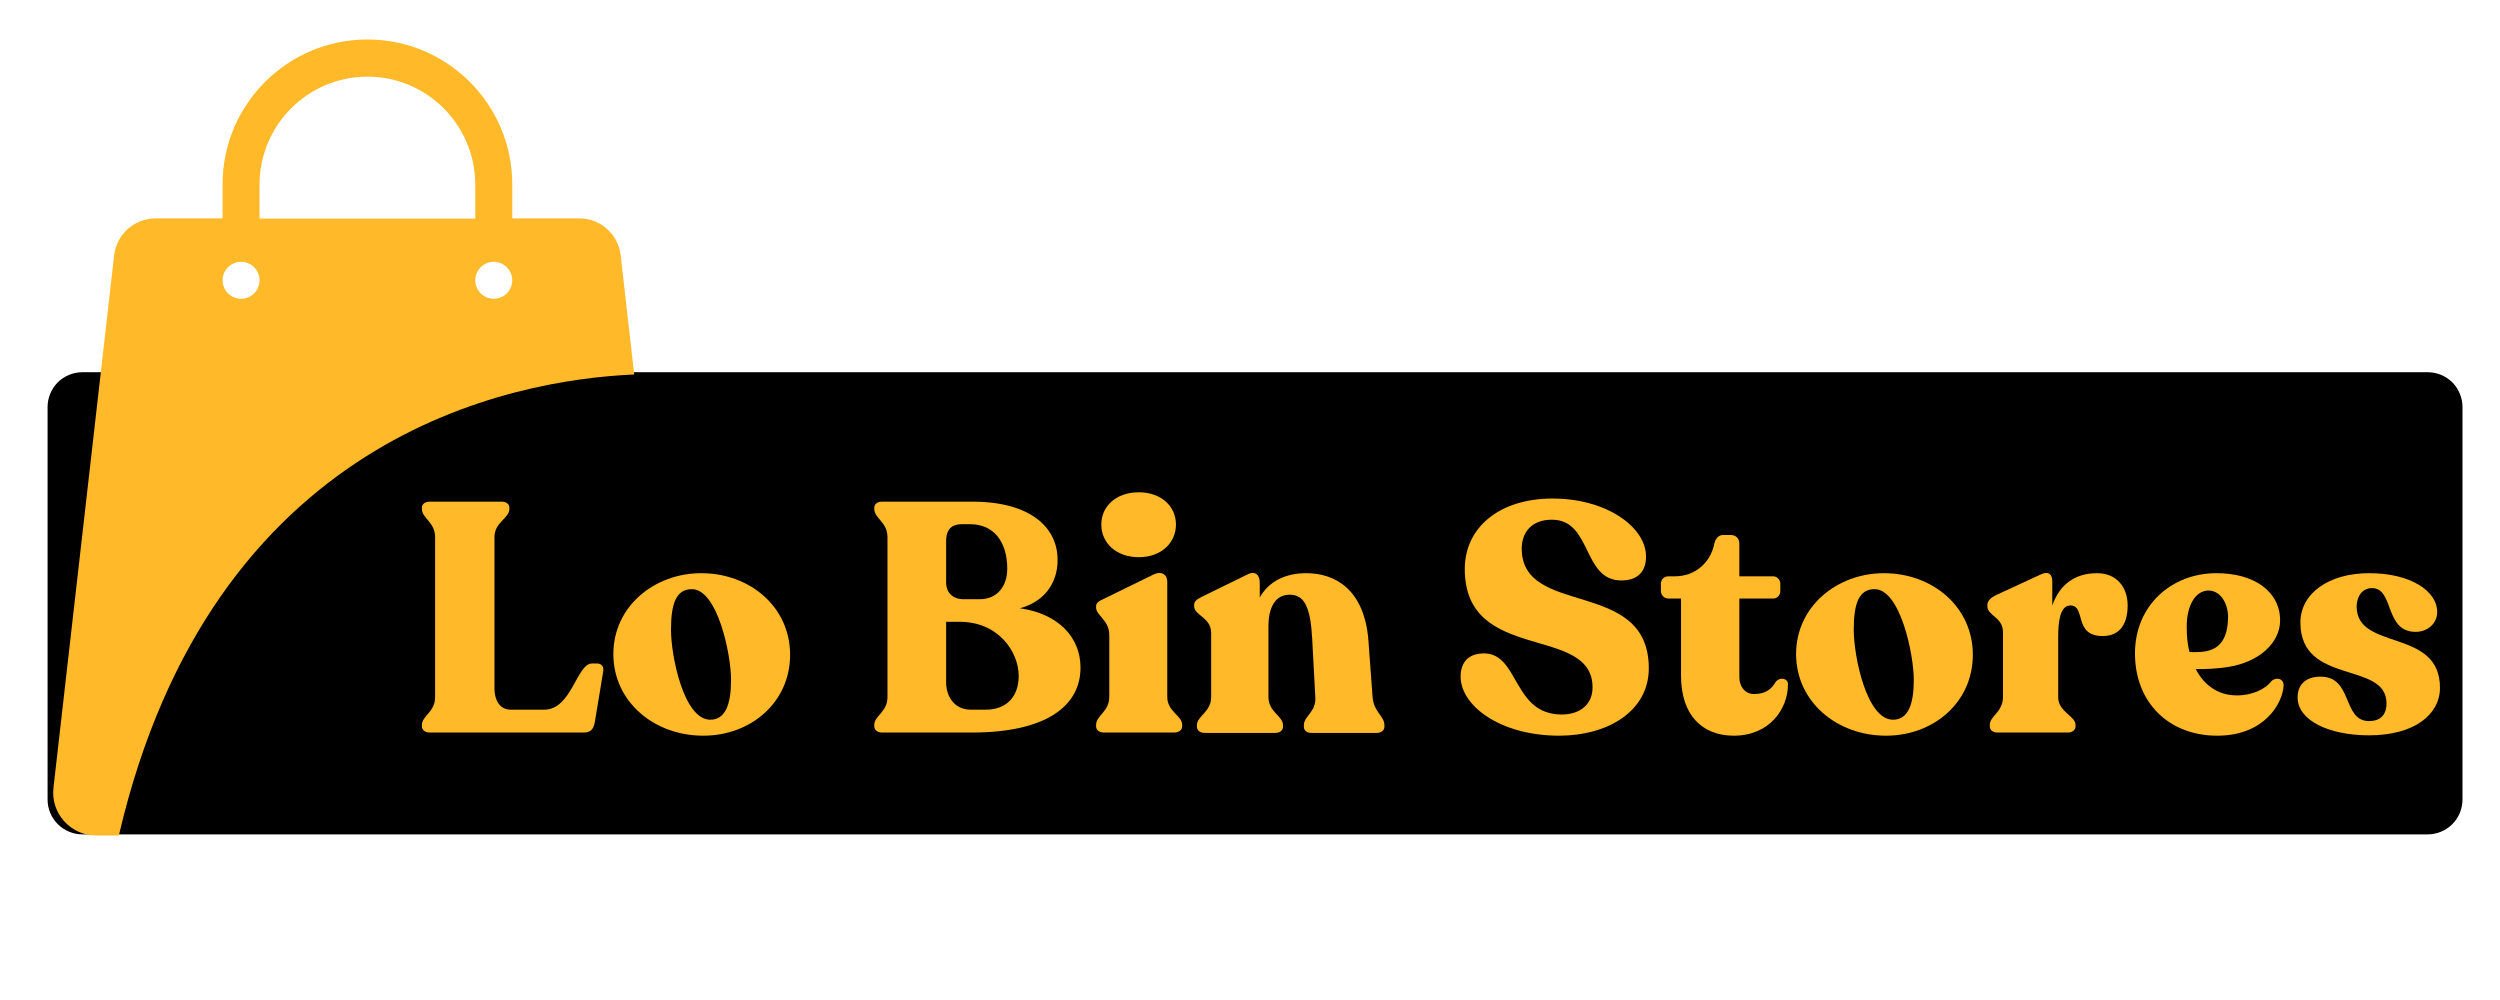 <svg xmlns="http://www.w3.org/2000/svg" xmlns:xlink="http://www.w3.org/1999/xlink" width="150" zoomAndPan="magnify" viewBox="0 0 112.5 45" height="60" preserveAspectRatio="xMidYMid meet" version="1.0"><defs><g/><clipPath id="2ef5129d3d"><path d="M 2.141 16.75 L 110.836 16.75 L 110.836 37.547 L 2.141 37.547 Z M 2.141 16.75 " clip-rule="nonzero"/></clipPath><clipPath id="0f537c4a51"><path d="M 3.707 16.75 L 109.246 16.75 C 109.664 16.75 110.062 16.914 110.355 17.207 C 110.648 17.504 110.812 17.902 110.812 18.316 L 110.812 35.977 C 110.812 36.395 110.648 36.793 110.355 37.086 C 110.062 37.379 109.664 37.547 109.246 37.547 L 3.707 37.547 C 3.293 37.547 2.895 37.379 2.598 37.086 C 2.305 36.793 2.141 36.395 2.141 35.977 L 2.141 18.316 C 2.141 17.902 2.305 17.504 2.598 17.207 C 2.895 16.914 3.293 16.75 3.707 16.75 Z M 3.707 16.75 " clip-rule="nonzero"/></clipPath><clipPath id="1b2c4e228e"><path d="M 2.141 1.742 L 29 1.742 L 29 37.586 L 2.141 37.586 Z M 2.141 1.742 " clip-rule="nonzero"/></clipPath></defs><g clip-path="url(#2ef5129d3d)"><g clip-path="url(#0f537c4a51)"><path fill="#000000" d="M 2.141 16.75 L 110.836 16.75 L 110.836 37.547 L 2.141 37.547 Z M 2.141 16.75 " fill-opacity="1" fill-rule="nonzero"/></g></g><g clip-path="url(#1b2c4e228e)"><path fill="#ffb929" d="M 28.539 16.852 L 27.93 11.484 C 27.82 10.543 27.023 9.828 26.074 9.828 L 23.051 9.828 L 23.051 8.293 C 23.051 4.699 20.129 1.777 16.535 1.777 C 12.938 1.777 10.016 4.699 10.016 8.293 L 10.016 9.828 L 6.996 9.828 C 6.047 9.828 5.246 10.543 5.137 11.484 L 2.406 35.449 C 2.273 36.598 3.176 37.598 4.332 37.598 L 5.348 37.598 C 9.543 19.59 22.984 17.094 28.539 16.852 Z M 22.219 11.781 C 22.676 11.781 23.051 12.156 23.051 12.613 C 23.051 13.074 22.676 13.445 22.219 13.445 C 21.762 13.445 21.387 13.074 21.387 12.613 C 21.387 12.156 21.762 11.781 22.219 11.781 Z M 11.68 8.305 C 11.68 5.629 13.855 3.449 16.535 3.449 C 19.215 3.449 21.387 5.629 21.387 8.305 L 21.387 9.836 L 11.68 9.836 Z M 10.848 11.781 C 11.309 11.781 11.68 12.156 11.68 12.613 C 11.68 13.074 11.309 13.445 10.848 13.445 C 10.391 13.445 10.016 13.074 10.016 12.613 C 10.016 12.156 10.391 11.781 10.848 11.781 Z M 10.848 11.781 " fill-opacity="1" fill-rule="nonzero"/></g><g fill="#ffb929" fill-opacity="1"><g transform="translate(18.392, 32.965)"><g><path d="M 0.953 0 L 7.859 0 C 8.188 0 8.312 -0.141 8.375 -0.469 L 8.75 -2.734 C 8.797 -2.953 8.688 -3.109 8.469 -3.109 L 8.25 -3.109 C 7.562 -3.109 7.328 -1.031 6.109 -1.031 L 4.578 -1.031 C 4.078 -1.031 3.859 -1.5 3.859 -1.969 L 3.859 -8.797 C 3.859 -9.469 4.531 -9.641 4.531 -10.062 L 4.531 -10.109 C 4.531 -10.297 4.375 -10.391 4.172 -10.391 L 0.953 -10.391 C 0.75 -10.391 0.594 -10.297 0.594 -10.109 L 0.594 -10.062 C 0.594 -9.641 1.188 -9.469 1.188 -8.797 L 1.188 -1.594 C 1.188 -0.922 0.594 -0.75 0.594 -0.344 L 0.594 -0.281 C 0.594 -0.109 0.75 0 0.953 0 Z M 0.953 0 "/></g></g></g><g fill="#ffb929" fill-opacity="1"><g transform="translate(27.289, 32.965)"><g><path d="M 4.359 0.141 C 6.5 0.141 8.266 -1.359 8.266 -3.5 C 8.266 -5.656 6.453 -7.172 4.266 -7.172 C 2.172 -7.172 0.312 -5.688 0.312 -3.531 C 0.312 -1.406 2.125 0.141 4.359 0.141 Z M 4.672 -0.578 C 3.484 -0.578 2.906 -3.438 2.906 -4.625 C 2.906 -5.812 3.141 -6.453 3.844 -6.453 C 5 -6.453 5.609 -3.516 5.609 -2.375 C 5.609 -1.281 5.359 -0.578 4.672 -0.578 Z M 4.672 -0.578 "/></g></g></g><g fill="#ffb929" fill-opacity="1"><g transform="translate(35.879, 32.965)"><g/></g></g><g fill="#ffb929" fill-opacity="1"><g transform="translate(38.748, 32.965)"><g><path d="M 7.141 -5.594 C 8.172 -5.859 8.844 -6.656 8.844 -7.766 C 8.844 -9.219 7.641 -10.391 5 -10.391 L 0.953 -10.391 C 0.75 -10.391 0.594 -10.297 0.594 -10.109 L 0.594 -10.062 C 0.594 -9.641 1.188 -9.469 1.188 -8.797 L 1.188 -1.594 C 1.188 -0.922 0.594 -0.75 0.594 -0.344 L 0.594 -0.281 C 0.594 -0.109 0.75 0 0.953 0 L 4.969 0 C 8.344 0 9.875 -1.203 9.875 -2.922 C 9.875 -4.328 8.828 -5.359 7.141 -5.594 Z M 3.828 -8.609 C 3.828 -9.188 4.125 -9.375 4.516 -9.375 L 4.922 -9.375 C 5.922 -9.375 6.578 -8.641 6.578 -7.375 C 6.578 -6.547 6.094 -6 5.344 -6 L 4.609 -6 C 4.141 -6 3.828 -6.281 3.828 -6.766 Z M 5.625 -1.031 L 4.922 -1.031 C 4.25 -1.031 3.828 -1.562 3.828 -2.266 L 3.828 -4.984 L 4.438 -4.984 C 6.188 -4.984 7.094 -3.625 7.094 -2.547 C 7.094 -1.641 6.562 -1.031 5.625 -1.031 Z M 5.625 -1.031 "/></g></g></g><g fill="#ffb929" fill-opacity="1"><g transform="translate(48.918, 32.965)"><g><path d="M 2.328 -7.891 C 3.328 -7.891 4 -8.531 4 -9.359 C 4 -10.188 3.328 -10.812 2.328 -10.812 C 1.312 -10.812 0.641 -10.188 0.641 -9.359 C 0.641 -8.531 1.312 -7.891 2.328 -7.891 Z M 0.766 0 L 3.906 0 C 4.125 0 4.281 -0.109 4.281 -0.281 L 4.281 -0.344 C 4.281 -0.766 3.609 -0.938 3.609 -1.609 L 3.609 -6.797 C 3.609 -7.078 3.375 -7.312 2.953 -7.094 L 0.75 -6.016 C 0.547 -5.922 0.406 -5.844 0.406 -5.688 L 0.406 -5.625 C 0.406 -5.266 1 -5.062 1 -4.391 L 1 -1.609 C 1 -0.938 0.406 -0.766 0.406 -0.344 L 0.406 -0.281 C 0.406 -0.109 0.547 0 0.766 0 Z M 0.766 0 "/></g></g></g><g fill="#ffb929" fill-opacity="1"><g transform="translate(53.455, 32.965)"><g><path d="M 8.312 -1.594 L 8.125 -4.125 C 7.953 -6.453 6.609 -7.172 5.328 -7.172 C 4.359 -7.172 3.625 -6.781 3.234 -6.078 L 3.234 -6.766 C 3.234 -7.062 3.047 -7.312 2.672 -7.109 L 0.625 -6.109 C 0.422 -6 0.281 -5.922 0.281 -5.734 L 0.281 -5.688 C 0.281 -5.266 1.047 -5.188 1.047 -4.484 L 1.047 -1.594 C 1.047 -0.922 0.406 -0.75 0.406 -0.328 L 0.406 -0.266 C 0.406 -0.094 0.547 0.016 0.766 0.016 L 3.922 0.016 C 4.141 0.016 4.281 -0.094 4.281 -0.266 L 4.281 -0.328 C 4.281 -0.75 3.625 -0.922 3.625 -1.594 L 3.625 -4.781 C 3.625 -5.641 3.938 -6.203 4.578 -6.203 C 5.234 -6.203 5.516 -5.672 5.594 -4.219 L 5.734 -1.594 C 5.781 -0.922 5.219 -0.75 5.219 -0.328 L 5.219 -0.266 C 5.219 -0.094 5.344 0.016 5.562 0.016 L 8.484 0.016 C 8.703 0.016 8.844 -0.094 8.844 -0.266 L 8.844 -0.328 C 8.844 -0.75 8.359 -0.922 8.312 -1.594 Z M 8.312 -1.594 "/></g></g></g><g fill="#ffb929" fill-opacity="1"><g transform="translate(62.469, 32.965)"><g/></g></g><g fill="#ffb929" fill-opacity="1"><g transform="translate(65.337, 32.965)"><g><path d="M 4.828 0.141 C 7 0.141 8.859 -0.953 8.859 -2.891 C 8.859 -6.984 3.141 -5.156 3.141 -8.281 C 3.141 -9 3.578 -9.578 4.5 -9.578 C 6.312 -9.578 5.859 -6.844 7.625 -6.844 C 8.375 -6.844 8.734 -7.266 8.734 -7.906 C 8.75 -9.234 6.969 -10.531 4.531 -10.531 C 2.125 -10.531 0.578 -9.219 0.578 -7.359 C 0.578 -3.078 6.328 -4.891 6.328 -2.031 C 6.328 -1.281 5.781 -0.812 4.938 -0.812 C 2.734 -0.812 3.031 -3.547 1.453 -3.562 C 0.719 -3.562 0.391 -3.141 0.391 -2.516 C 0.391 -1.219 2.156 0.141 4.828 0.141 Z M 4.828 0.141 "/></g></g></g><g fill="#ffb929" fill-opacity="1"><g transform="translate(74.615, 32.965)"><g><path d="M 3.406 0.141 C 5 0.141 5.844 -1.047 5.844 -2.172 C 5.844 -2.438 5.484 -2.531 5.281 -2.266 C 5.125 -2 4.891 -1.734 4.312 -1.734 C 3.953 -1.734 3.656 -2.016 3.656 -2.516 L 3.656 -6.031 L 5.172 -6.031 C 5.359 -6.031 5.5 -6.172 5.5 -6.375 L 5.5 -6.688 C 5.5 -6.875 5.359 -7.031 5.172 -7.031 L 3.656 -7.031 L 3.656 -8.5 C 3.656 -8.734 3.5 -8.891 3.266 -8.891 L 2.922 -8.891 C 2.734 -8.891 2.578 -8.734 2.531 -8.5 C 2.344 -7.609 1.641 -7.031 0.75 -7.031 L 0.469 -7.031 C 0.266 -7.031 0.125 -6.891 0.125 -6.688 L 0.125 -6.375 C 0.125 -6.172 0.281 -6.031 0.469 -6.031 L 1.031 -6.031 L 1.031 -2.562 C 1.031 -0.797 1.969 0.141 3.406 0.141 Z M 3.406 0.141 "/></g></g></g><g fill="#ffb929" fill-opacity="1"><g transform="translate(80.512, 32.965)"><g><path d="M 4.359 0.141 C 6.5 0.141 8.266 -1.359 8.266 -3.5 C 8.266 -5.656 6.453 -7.172 4.266 -7.172 C 2.172 -7.172 0.312 -5.688 0.312 -3.531 C 0.312 -1.406 2.125 0.141 4.359 0.141 Z M 4.672 -0.578 C 3.484 -0.578 2.906 -3.438 2.906 -4.625 C 2.906 -5.812 3.141 -6.453 3.844 -6.453 C 5 -6.453 5.609 -3.516 5.609 -2.375 C 5.609 -1.281 5.359 -0.578 4.672 -0.578 Z M 4.672 -0.578 "/></g></g></g><g fill="#ffb929" fill-opacity="1"><g transform="translate(89.103, 32.965)"><g><path d="M 5.266 -7.172 C 4.266 -7.172 3.578 -6.656 3.25 -5.719 L 3.25 -6.797 C 3.25 -7.094 3.109 -7.297 2.719 -7.109 L 0.656 -6.156 C 0.438 -6.031 0.328 -5.906 0.328 -5.719 L 0.328 -5.688 C 0.328 -5.25 1.031 -5.203 1.031 -4.516 L 1.031 -1.594 C 1.031 -0.922 0.438 -0.75 0.438 -0.344 L 0.438 -0.281 C 0.438 -0.109 0.578 0 0.797 0 L 3.938 0 C 4.141 0 4.297 -0.109 4.297 -0.281 L 4.297 -0.344 C 4.297 -0.75 3.516 -0.922 3.516 -1.594 L 3.516 -4.312 C 3.516 -4.969 3.594 -5.719 4.062 -5.719 C 4.781 -5.719 4.188 -4.344 5.516 -4.344 C 6.375 -4.344 6.641 -5 6.641 -5.719 C 6.641 -6.547 6.141 -7.172 5.266 -7.172 Z M 5.266 -7.172 "/></g></g></g><g fill="#ffb929" fill-opacity="1"><g transform="translate(95.746, 32.965)"><g><path d="M 6.469 -2.312 C 6.203 -1.969 5.641 -1.672 4.906 -1.672 C 4.078 -1.672 3.438 -2.125 3.062 -2.859 C 3.5 -2.844 4.016 -2.875 4.531 -2.953 C 5.906 -3.172 6.859 -4.031 6.859 -5.047 C 6.859 -6.344 5.688 -7.188 3.953 -7.172 C 1.984 -7.156 0.328 -5.734 0.328 -3.562 C 0.328 -1.344 1.859 0.141 4.031 0.141 C 6.141 0.141 6.969 -1.297 7.016 -2.109 C 7.031 -2.438 6.672 -2.516 6.469 -2.312 Z M 3.641 -6.391 C 4.125 -6.391 4.5 -5.891 4.516 -5.234 C 4.516 -4.234 4.156 -3.781 3.516 -3.656 C 3.328 -3.625 3.062 -3.609 2.781 -3.625 C 2.688 -3.984 2.656 -4.359 2.656 -4.766 C 2.656 -5.719 3.047 -6.391 3.641 -6.391 Z M 3.641 -6.391 "/></g></g></g><g fill="#ffb929" fill-opacity="1"><g transform="translate(103.049, 32.965)"><g><path d="M 3.562 0.125 C 5.594 0.125 6.75 -0.812 6.75 -2.016 C 6.75 -4.719 3 -3.656 3 -5.672 C 3 -6.094 3.234 -6.5 3.688 -6.5 C 4.703 -6.5 4.234 -4.531 5.656 -4.531 C 6.188 -4.531 6.625 -4.906 6.625 -5.422 C 6.625 -6.375 5.422 -7.172 3.562 -7.172 C 1.734 -7.172 0.469 -6.25 0.469 -4.953 C 0.469 -2.109 4.344 -3.234 4.344 -1.312 C 4.344 -0.734 4 -0.516 3.562 -0.516 C 2.344 -0.516 2.844 -2.516 1.375 -2.516 C 0.797 -2.516 0.344 -2.234 0.344 -1.578 C 0.344 -0.562 1.719 0.125 3.562 0.125 Z M 3.562 0.125 "/></g></g></g></svg>